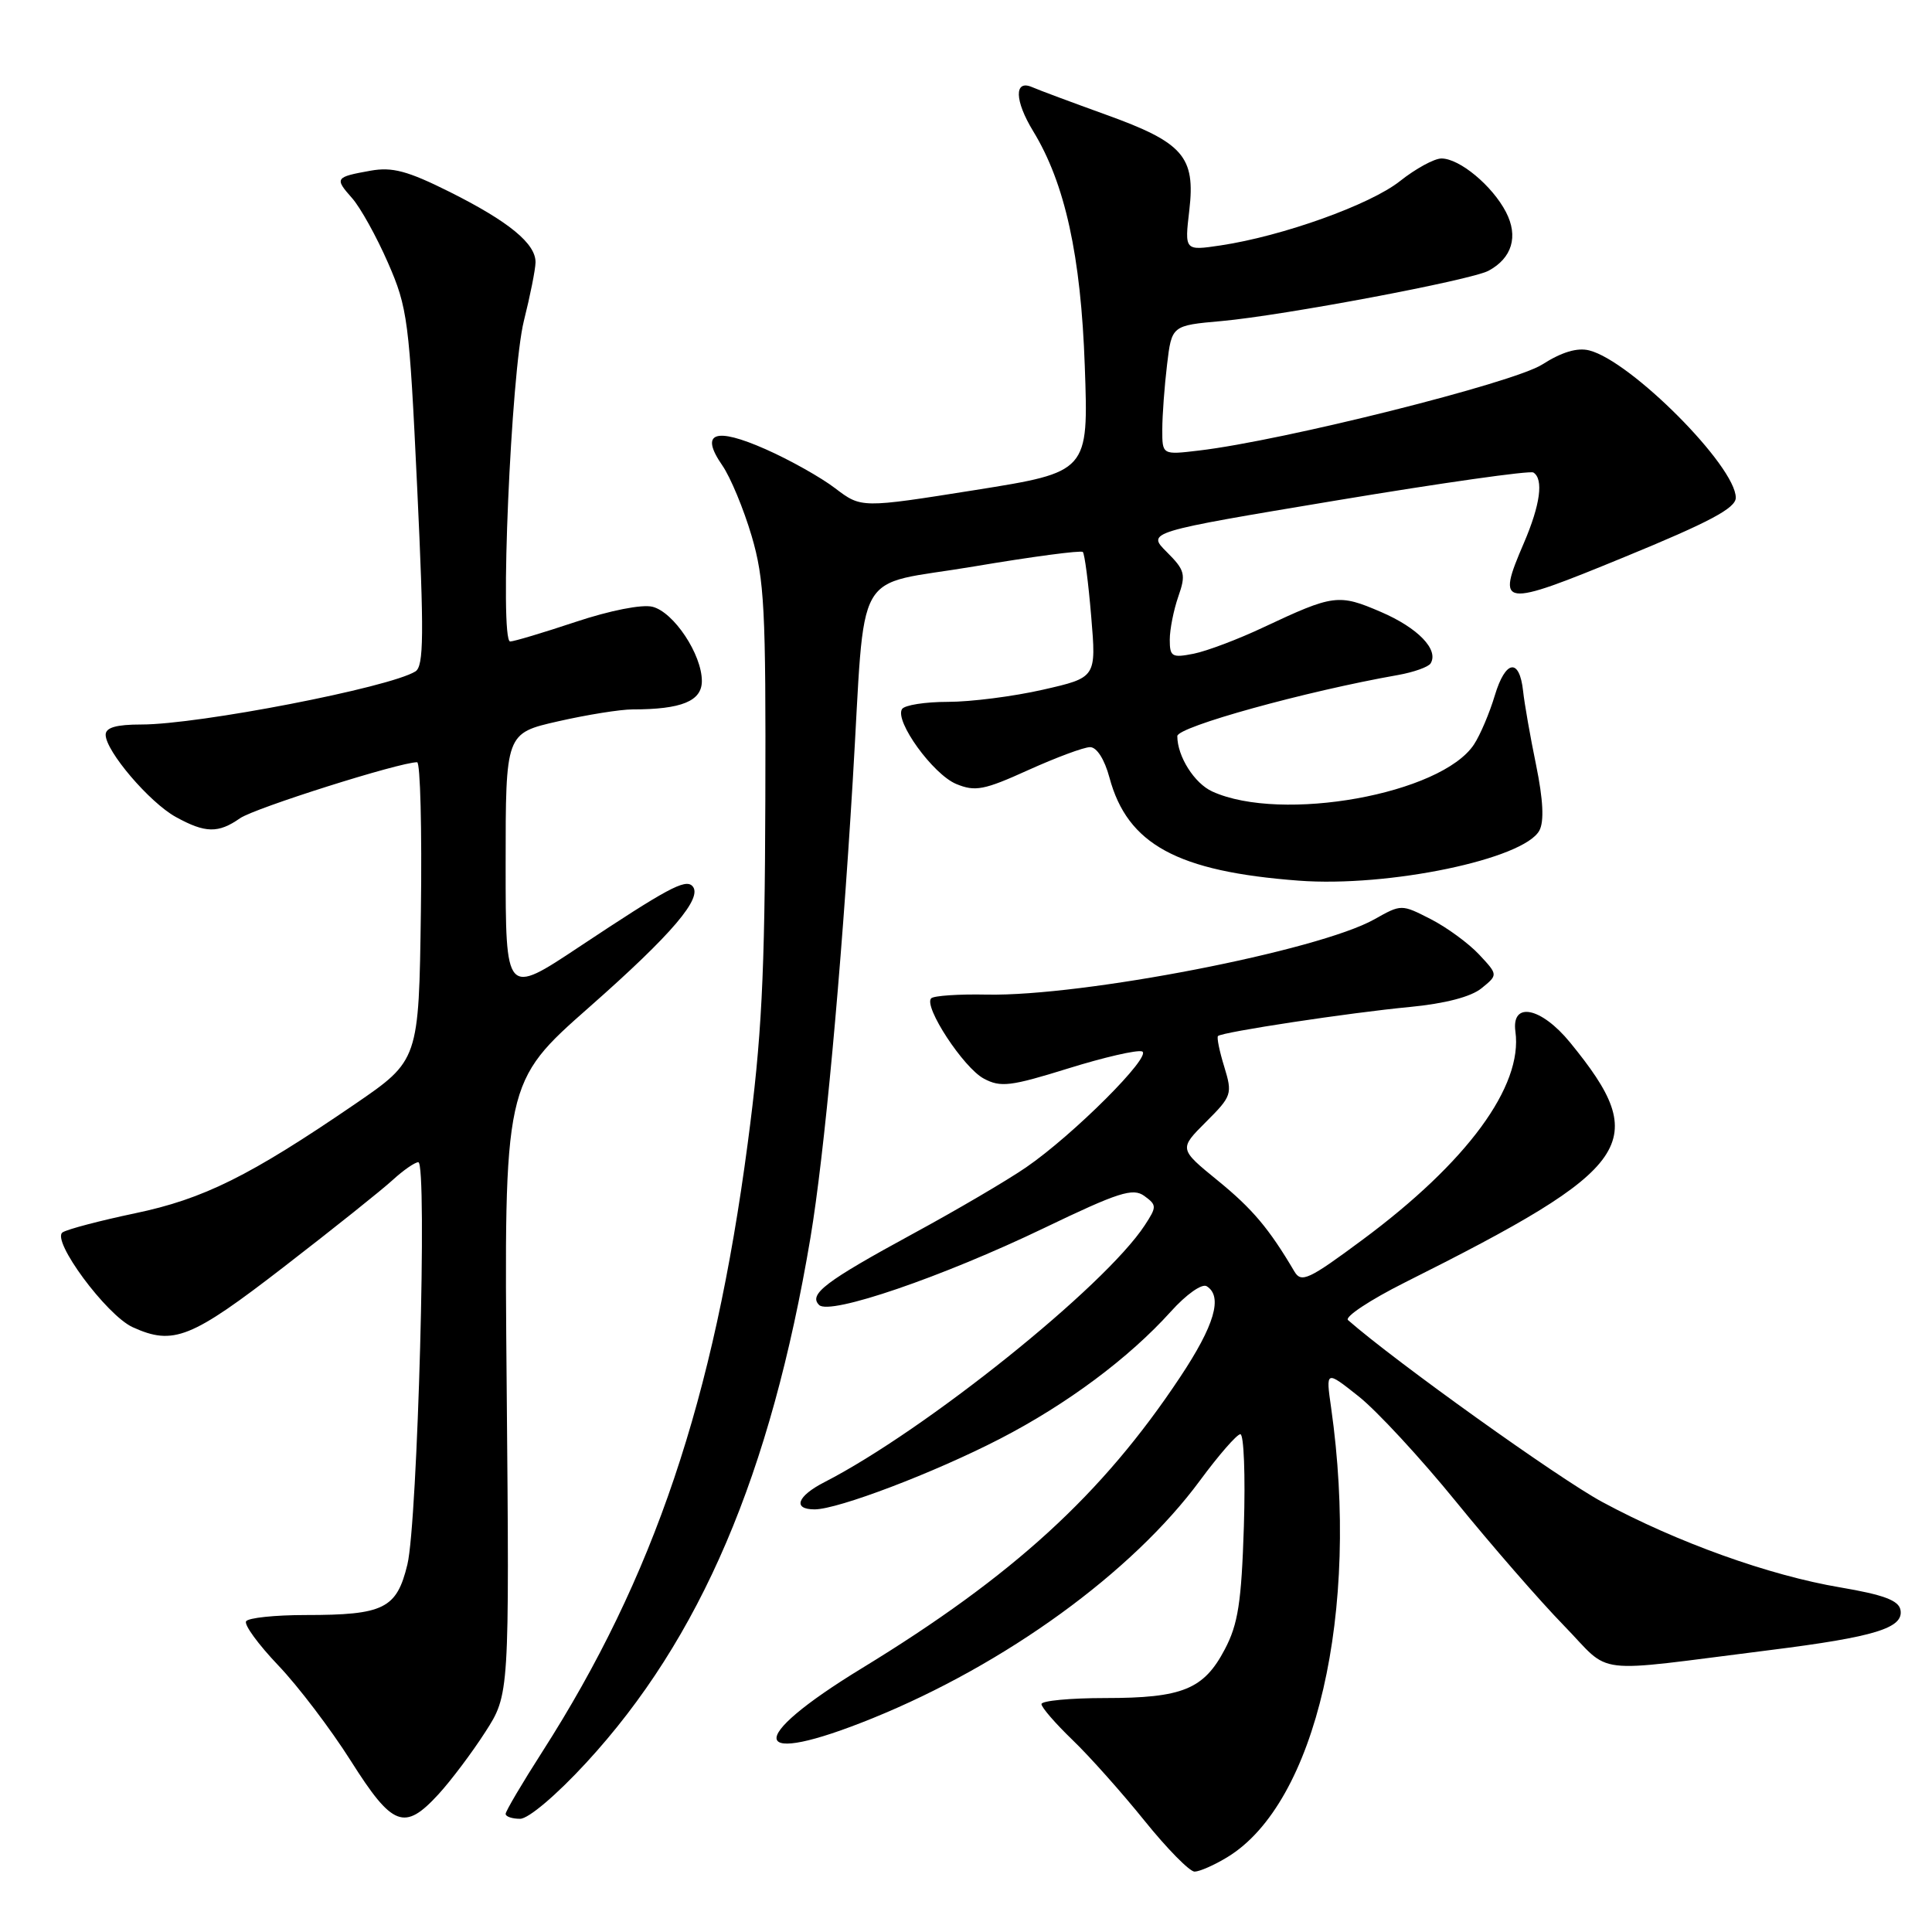 <?xml version="1.0" encoding="UTF-8" standalone="no"?>
<!DOCTYPE svg PUBLIC "-//W3C//DTD SVG 1.1//EN" "http://www.w3.org/Graphics/SVG/1.1/DTD/svg11.dtd" >
<svg xmlns="http://www.w3.org/2000/svg" xmlns:xlink="http://www.w3.org/1999/xlink" version="1.1" viewBox="0 0 256 256">
 <g >
 <path fill="currentColor"
d=" M 162.65 246.07 C 174.37 238.93 180.22 213.55 176.38 186.53 C 175.67 181.57 175.67 181.57 180.03 185.03 C 182.43 186.93 188.24 193.21 192.94 198.99 C 197.64 204.77 204.06 212.15 207.21 215.38 C 213.74 222.08 210.35 221.68 234.50 218.65 C 248.44 216.90 252.29 215.72 251.82 213.31 C 251.58 212.06 249.56 211.31 243.85 210.34 C 234.42 208.75 222.22 204.37 212.29 199.01 C 206.51 195.89 184.88 180.41 178.62 174.92 C 178.14 174.50 181.52 172.26 186.12 169.95 C 216.66 154.66 218.89 151.42 208.05 138.14 C 204.21 133.44 200.24 132.64 200.80 136.69 C 201.80 143.93 194.41 154.00 180.52 164.29 C 173.42 169.56 172.43 170.02 171.52 168.49 C 168.17 162.80 165.95 160.17 161.36 156.43 C 156.22 152.24 156.22 152.24 159.79 148.67 C 163.23 145.24 163.32 144.96 162.22 141.35 C 161.58 139.29 161.21 137.45 161.39 137.28 C 161.92 136.75 178.86 134.18 186.81 133.43 C 191.47 132.98 194.91 132.09 196.31 130.95 C 198.50 129.17 198.50 129.17 196.00 126.49 C 194.62 125.01 191.74 122.90 189.60 121.80 C 185.69 119.80 185.69 119.80 182.10 121.82 C 174.66 125.99 143.48 132.04 130.76 131.79 C 127.05 131.71 123.73 131.94 123.39 132.28 C 122.33 133.34 127.67 141.49 130.36 142.92 C 132.58 144.11 133.90 143.95 141.52 141.58 C 146.27 140.10 150.69 139.08 151.33 139.32 C 152.76 139.85 142.22 150.39 135.95 154.69 C 133.45 156.41 126.70 160.37 120.95 163.49 C 109.35 169.80 107.10 171.51 108.54 172.92 C 109.96 174.31 124.85 169.21 138.33 162.73 C 148.23 157.97 150.12 157.37 151.63 158.47 C 153.29 159.68 153.29 159.90 151.69 162.35 C 146.36 170.49 122.60 189.54 109.25 196.39 C 105.62 198.25 104.99 200.00 107.94 200.00 C 111.04 200.00 123.80 195.14 132.50 190.65 C 141.36 186.08 149.60 179.94 155.14 173.79 C 157.18 171.52 159.26 170.05 159.89 170.43 C 162.06 171.77 160.94 175.62 156.35 182.51 C 146.04 198.03 134.23 208.82 114.22 221.04 C 98.52 230.62 99.29 234.30 115.61 227.68 C 133.27 220.51 150.03 208.35 159.00 196.18 C 161.47 192.83 163.88 190.06 164.35 190.04 C 164.82 190.02 165.03 195.51 164.82 202.25 C 164.50 212.32 164.05 215.22 162.29 218.55 C 159.51 223.85 156.67 225.00 146.45 225.00 C 141.80 225.00 138.00 225.36 138.00 225.80 C 138.00 226.24 139.85 228.37 142.11 230.55 C 144.37 232.72 148.66 237.54 151.65 241.25 C 154.64 244.96 157.63 248.00 158.29 248.00 C 158.96 247.99 160.92 247.13 162.65 246.07 Z  M 58.10 237.75 C 59.74 235.96 62.53 232.26 64.29 229.52 C 67.50 224.54 67.50 224.54 67.14 183.97 C 66.78 143.41 66.78 143.41 78.13 133.41 C 89.10 123.74 93.22 118.89 91.73 117.39 C 90.78 116.44 88.38 117.74 76.75 125.46 C 67.00 131.94 67.00 131.94 67.00 114.55 C 67.00 97.16 67.00 97.16 73.95 95.58 C 77.77 94.71 82.21 94.00 83.82 94.00 C 90.31 94.00 93.00 92.90 93.00 90.24 C 93.00 86.71 89.28 81.11 86.46 80.40 C 85.08 80.05 80.83 80.89 76.29 82.40 C 72.00 83.83 68.09 85.00 67.60 85.00 C 66.17 85.00 67.71 49.35 69.42 42.50 C 70.25 39.20 70.94 35.73 70.96 34.79 C 71.02 32.30 67.44 29.36 59.59 25.43 C 54.00 22.64 51.98 22.10 49.09 22.62 C 44.40 23.46 44.31 23.61 46.65 26.25 C 47.75 27.49 49.89 31.34 51.41 34.82 C 54.02 40.79 54.23 42.41 55.28 64.64 C 56.20 84.12 56.16 88.29 55.04 88.97 C 51.59 91.11 26.33 96.00 18.75 96.00 C 15.41 96.00 14.00 96.40 14.00 97.36 C 14.00 99.52 19.81 106.33 23.29 108.25 C 27.21 110.41 28.92 110.44 31.81 108.42 C 33.73 107.08 52.94 101.00 55.27 101.00 C 55.69 101.00 55.92 109.89 55.77 120.75 C 55.50 140.50 55.50 140.50 47.00 146.32 C 33.09 155.83 26.95 158.88 17.88 160.77 C 13.27 161.74 8.96 162.87 8.30 163.29 C 6.73 164.30 14.09 174.26 17.58 175.86 C 22.97 178.31 25.32 177.37 37.65 167.84 C 44.17 162.81 50.65 157.63 52.05 156.34 C 53.46 155.05 54.98 154.00 55.43 154.00 C 56.64 154.00 55.34 201.70 53.98 207.31 C 52.56 213.16 50.87 214.00 40.49 214.00 C 36.44 214.00 32.89 214.37 32.61 214.83 C 32.32 215.29 34.24 217.91 36.86 220.66 C 39.49 223.41 43.82 229.11 46.49 233.33 C 52.02 242.07 53.59 242.66 58.10 237.75 Z  M 77.67 233.58 C 92.81 217.15 102.12 195.36 107.39 164.00 C 109.23 153.00 111.44 129.22 112.99 103.50 C 114.75 74.32 112.77 77.81 129.05 75.06 C 136.74 73.76 143.23 72.90 143.48 73.14 C 143.72 73.39 144.22 77.23 144.59 81.68 C 145.27 89.78 145.27 89.78 138.19 91.39 C 134.29 92.28 128.63 93.00 125.61 93.00 C 122.59 93.00 119.85 93.43 119.52 93.96 C 118.53 95.56 123.63 102.60 126.70 103.88 C 129.22 104.92 130.39 104.70 136.27 102.03 C 139.95 100.37 143.62 99.00 144.44 99.00 C 145.33 99.00 146.36 100.62 147.01 103.04 C 149.39 111.89 156.00 115.48 172.08 116.69 C 183.97 117.59 201.95 113.84 203.98 110.04 C 204.62 108.84 204.48 105.96 203.54 101.37 C 202.76 97.59 201.99 93.18 201.82 91.58 C 201.34 87.15 199.49 87.43 198.07 92.15 C 197.38 94.46 196.14 97.38 195.32 98.63 C 191.00 105.23 169.80 109.05 160.64 104.88 C 158.26 103.80 156.00 100.22 156.00 97.54 C 156.00 96.31 172.98 91.60 185.26 89.44 C 187.33 89.07 189.26 88.38 189.56 87.91 C 190.68 86.09 187.89 83.20 182.99 81.09 C 177.37 78.67 176.70 78.76 167.42 83.12 C 164.08 84.70 159.92 86.27 158.17 86.62 C 155.29 87.19 155.00 87.02 155.00 84.77 C 155.00 83.41 155.51 80.84 156.13 79.05 C 157.16 76.11 157.02 75.56 154.61 73.15 C 151.95 70.50 151.95 70.50 177.15 66.30 C 191.01 63.99 202.72 62.33 203.18 62.61 C 204.56 63.47 204.10 66.89 201.91 71.98 C 198.25 80.49 198.81 80.57 215.25 73.81 C 226.53 69.18 230.00 67.33 230.00 65.95 C 230.00 61.78 216.11 47.82 210.58 46.43 C 208.99 46.03 206.94 46.65 204.35 48.30 C 200.56 50.73 170.07 58.38 158.86 59.70 C 154.00 60.28 154.00 60.28 154.01 56.89 C 154.01 55.03 154.30 51.17 154.64 48.32 C 155.26 43.13 155.26 43.13 161.88 42.54 C 170.08 41.80 194.88 37.13 197.23 35.88 C 200.36 34.20 201.22 31.32 199.55 28.10 C 197.74 24.61 193.40 21.00 191.00 21.00 C 190.05 21.00 187.58 22.35 185.50 24.00 C 181.57 27.12 169.95 31.29 161.73 32.52 C 156.96 33.23 156.96 33.23 157.59 27.86 C 158.42 20.75 156.79 18.88 146.50 15.18 C 142.10 13.59 137.71 11.96 136.75 11.54 C 134.36 10.51 134.43 13.33 136.90 17.38 C 141.12 24.29 143.23 33.90 143.74 48.52 C 144.24 62.54 144.24 62.54 129.18 64.94 C 114.13 67.33 114.13 67.33 110.68 64.71 C 108.79 63.26 104.63 60.93 101.44 59.52 C 94.72 56.55 92.69 57.31 95.71 61.67 C 96.79 63.23 98.53 67.42 99.59 71.00 C 101.29 76.77 101.49 80.70 101.41 106.00 C 101.34 129.45 100.93 137.51 99.08 151.47 C 94.59 185.46 86.63 209.05 71.87 232.10 C 69.19 236.28 67.00 239.99 67.00 240.35 C 67.00 240.71 67.86 241.00 68.92 241.00 C 70.02 241.00 73.74 237.85 77.67 233.58 Z "/>
</g>
</svg>